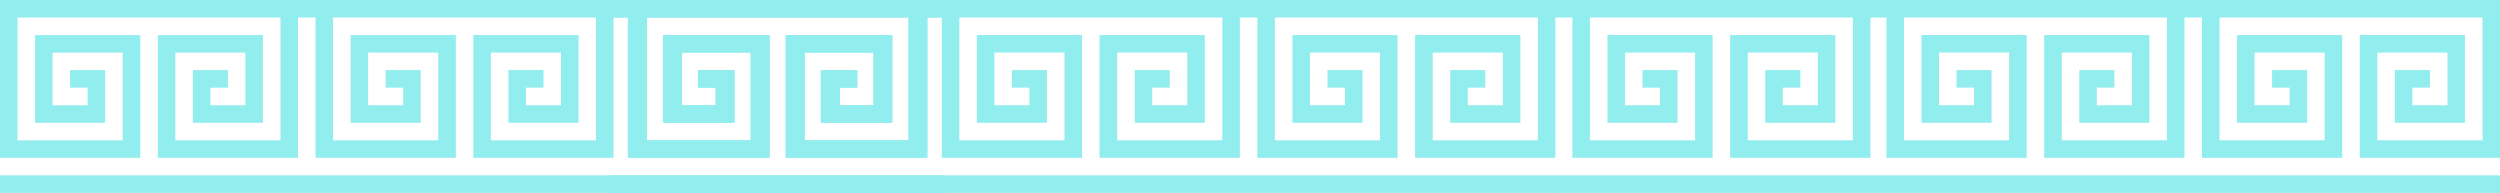 <svg xmlns="http://www.w3.org/2000/svg" width="1080" height="83.32" viewBox="0 0 1080 83.32"><g id="a"/><g id="b"><g id="c"><g id="d"><g><path d="M1064.86 75.75H1057.29 1049.72 1042.15 1034.58 1027.01 1019.4 1011.82 1004.25 996.68 989.11 981.54 973.97 966.4 958.83 951.26 943.68 936.11 928.54 920.97 913.4 905.83 898.26 890.69 883.08 875.51 867.93 860.36 852.8 845.22 837.65 830.08 822.51 814.94 808.02 807.37 800.45 792.88 785.31 777.74 770.17 762.6 755.03 747.42 739.84 732.27 724.7 717.13 709.56 701.99 694.42 686.85 679.28 671.7V83.32H679.28 686.85 694.42 701.99 709.56 717.13 724.7 732.27 739.84 747.42 755.03 762.6 770.17 777.74 785.31 792.88 800.45 807.37 808.02 814.94 822.51 830.08 837.65 845.22 852.8 860.36 867.93 875.51 883.08 890.69 898.26 905.83 913.4 920.97 928.54 936.11 943.68 951.26 958.83 966.4 973.97 981.54 989.11 996.68 1004.25 1011.82 1019.4 1027.01 1034.58 1042.15 1049.72 1057.29 1064.86 1072.43 1080V75.75H1072.43 1064.86z" fill="#92edef"/><path d="M1072.43.0H1064.86 1057.29 1049.72 1042.15 1034.58 1027.01 1019.4 1011.82 1004.25 996.68 989.11 981.54 973.97 966.4 958.83 951.26 943.68 936.11 928.54 920.97 913.4 905.83 898.26 890.69 883.08 875.51 867.93 860.36 852.8 845.22 837.65 830.08 822.51 814.94 808.02 807.37 800.45 792.88 785.31 777.74 770.17 762.6 755.03 747.42 739.84 732.27 724.7 717.13 709.56 701.99 694.42 686.85 679.28 671.7V7.57H679.28v7.57 7.57 7.57V37.86 45.47v7.57 7.57V68.18H686.85 694.42 701.99 709.56 717.13 724.7 732.27 739.84V60.61 53.04 45.47 37.86 30.28 22.71 15.14H732.27 724.7 717.13 709.56 701.99 694.42v7.57 7.57V37.86 45.47v7.57H701.99 709.56 717.13 724.7V45.47 37.86 30.28H717.13 709.56V37.86H717.13V45.47H709.56 701.99V37.86 30.28 22.71H709.56 717.13 724.7 732.27v7.57V37.86 45.47v7.57 7.57H724.7 717.13 709.56 701.99 694.42 686.85V53.04 45.47 37.86 30.28 22.71 15.14 7.57H694.42 701.99 709.56 717.13 724.7 732.27 739.84 747.42 755.03 762.6 770.17 777.74 785.31 792.88 800.45v7.57 7.57 7.57V37.86 45.47v7.57 7.57H792.88 785.31 777.74 770.17 762.6 755.03V53.04 45.47 37.86 30.28 22.71H762.6 770.17 777.74 785.31v7.57V37.86 45.47H777.74 770.17V37.86H777.74V30.28H770.17 762.6V37.86 45.47v7.57H770.17 777.74 785.31 792.88V45.47 37.86 30.28 22.71 15.14H785.31 777.74 770.17 762.6 755.03 747.42v7.57 7.57V37.86 45.47v7.57 7.57V68.18H755.03 762.6 770.17 777.74 785.31 792.88 800.45 808.02V60.61 53.04 45.47 37.86 30.28 22.71 15.14 7.57H814.94v7.57 7.57 7.57V37.86 45.47v7.57 7.57V68.18H822.51 830.08 837.65 845.22 852.8 860.36 867.93 875.51V60.61 53.04 45.47 37.86 30.28 22.71 15.14H867.93 860.36 852.8 845.22 837.65 830.08v7.57 7.57V37.86 45.47v7.57H837.65 845.22 852.8 860.36V45.47 37.86 30.28H852.8 845.22V37.86H852.8V45.47H845.22 837.65V37.86 30.28 22.71H845.22 852.8 860.36 867.93v7.57V37.86 45.47v7.57 7.57H860.36 852.8 845.22 837.65 830.08 822.51V53.04 45.47 37.86 30.28 22.71 15.14 7.57H830.08 837.65 845.22 852.8 860.36 867.93 875.51 883.08 890.69 898.26 905.83 913.4 920.97 928.54 936.11v7.57 7.57 7.57V37.86 45.47v7.57 7.57H928.54 920.97 913.4 905.83 898.26 890.69V53.04 45.47 37.86 30.28 22.71H898.26 905.83 913.4 920.97v7.57V37.86 45.47H913.4 905.83V37.86H913.4V30.28H905.83 898.26V37.86 45.47v7.57H905.83 913.4 920.97 928.54V45.47 37.86 30.28 22.71 15.14H920.97 913.4 905.83 898.26 890.69 883.08v7.57 7.57V37.86 45.47v7.57 7.57V68.18H890.69 898.26 905.83 913.4 920.97 928.54 936.11 943.68V60.61 53.04 45.47 37.86 30.28 22.71 15.14 7.57H951.26v7.57 7.57 7.57V37.86 45.47v7.57 7.57V68.18H958.83 966.4 973.97 981.54 989.11 996.68 1004.25 1011.82V60.61 53.04 45.47 37.86 30.28 22.71 15.14H1004.25 996.68 989.11 981.54 973.97 966.4v7.57 7.57V37.86 45.47v7.57H973.97 981.54 989.11 996.68V45.47 37.86 30.28H989.11 981.54V37.86H989.11V45.47H981.54 973.97V37.86 30.28 22.71H981.54 989.11 996.68 1004.25v7.57V37.86 45.47v7.57 7.57H996.68 989.11 981.54 973.97 966.4 958.83V53.04 45.47 37.86 30.28 22.71 15.14 7.57H966.4 973.97 981.54 989.11 996.68 1004.25 1011.82 1019.4 1027.01 1034.58 1042.15 1049.72 1057.29 1064.86 1072.43v7.57 7.57 7.57V37.86 45.47v7.57 7.57H1064.86 1057.29 1049.72 1042.15 1034.58 1027.01V53.04 45.47 37.86 30.28 22.71H1034.58 1042.15 1049.72 1057.29v7.57V37.86 45.47H1049.72 1042.15V37.86H1049.72V30.28H1042.15 1034.58V37.86 45.47v7.57H1042.15 1049.72 1057.29 1064.86V45.47 37.86 30.28 22.71 15.14H1057.29 1049.72 1042.15 1034.58 1027.01 1019.4v7.57 7.57V37.86 45.47v7.57 7.57V68.18H1027.01 1034.58 1042.15 1049.72 1057.29 1064.86 1072.43 1080V60.61 53.04 45.47 37.86 30.28 22.71 15.14 7.57.0H1072.43z" fill="#92edef"/></g><g><path d="M15.14 75.75h7.57 7.57 7.57 7.57 7.57H60.6 68.18 75.75 83.32 90.89 98.46 106.03 113.6 121.17 128.74 136.32 143.89 151.46 159.03 166.6 174.17 181.74 189.31 196.92 204.49 212.07 219.64 227.2 234.78 242.35 249.92 257.49 265.06 271.98 272.63 279.55 287.12 294.69 302.26 309.83 317.4 324.97 332.58 340.16 347.73 355.3 362.87 370.44 378.01 385.58 393.15 400.72 408.3V83.32H400.72 393.15 385.58 378.01 370.44 362.87 355.3 347.73 340.16 332.58 324.97 317.4 309.83 302.26 294.69 287.12 279.55 272.63 271.98 265.06 257.49 249.92 242.35 234.78 227.2 219.64 212.07 204.49 196.92 189.31 181.74 174.17 166.6 159.03 151.46 143.89 136.32 128.74 121.17 113.6 106.03 98.46 90.89 83.32 75.75 68.18 60.6 52.99 45.42 37.85 30.28 22.71 15.14 7.57.0V75.75H7.57h7.57z" fill="#92edef"/><path d="M7.57.0h7.57 7.57 7.57 7.57 7.57 7.57H60.6 68.18 75.75 83.32 90.89 98.46 106.03 113.6 121.17 128.74 136.32 143.89 151.46 159.03 166.6 174.17 181.74 189.31 196.92 204.49 212.07 219.64 227.2 234.78 242.35 249.92 257.49 265.06 271.98 272.63 279.55 287.12 294.69 302.26 309.83 317.4 324.97 332.58 340.16 347.73 355.3 362.87 370.44 378.01 385.58 393.15 400.72 408.3V7.57H400.72v7.57 7.57 7.57V37.86 45.47v7.57 7.57V68.18H393.15 385.58 378.01 370.44 362.87 355.3 347.73 340.16V60.61 53.04 45.47 37.86 30.28 22.71 15.14H347.73 355.3 362.87 370.44 378.01 385.58v7.57 7.57V37.86 45.47v7.57H378.01 370.44 362.87 355.3V45.47 37.86 30.28H362.87 370.44V37.86H362.87V45.47H370.44 378.01V37.86 30.28 22.71H370.44 362.87 355.3 347.73v7.57V37.86 45.47v7.57 7.57H355.3 362.87 370.44 378.01 385.58 393.15V53.04 45.47 37.86 30.28 22.71 15.14 7.57H385.58 378.01 370.44 362.87 355.3 347.73 340.16 332.58 324.97 317.4 309.83 302.26 294.69 287.12 279.55v7.57 7.57 7.57V37.86 45.47v7.57 7.57H287.12 294.69 302.26 309.83 317.4 324.97V53.04 45.47 37.86 30.28 22.71H317.4 309.83 302.26 294.69v7.57V37.86 45.47H302.26 309.83V37.86H302.26V30.28H309.83 317.4V37.86 45.47v7.57H309.83 302.26 294.69 287.12V45.47 37.86 30.28 22.71 15.14H294.69 302.26 309.83 317.4 324.97 332.58v7.57 7.57V37.86 45.47v7.57 7.57V68.18H324.97 317.4 309.83 302.26 294.69 287.12 279.55 271.98V60.61 53.04 45.47 37.86 30.28 22.71 15.14 7.57H265.06v7.57 7.57 7.57V37.86 45.47v7.57 7.57V68.18H257.49 249.92 242.35 234.78 227.2 219.64 212.07 204.49V60.61 53.04 45.47 37.86 30.28 22.71 15.14H212.07 219.64 227.2 234.78 242.35 249.92v7.57 7.57V37.86 45.47v7.57H242.35 234.78 227.2 219.64V45.47 37.86 30.28H227.2 234.78V37.86H227.2V45.47H234.78 242.35V37.86 30.28 22.71H234.78 227.2 219.64 212.07v7.57V37.86 45.47v7.57 7.57H219.64 227.2 234.78 242.35 249.92 257.49V53.04 45.47 37.86 30.28 22.71 15.14 7.57H249.92 242.35 234.78 227.2 219.64 212.07 204.49 196.92 189.31 181.74 174.17 166.6 159.03 151.46 143.89v7.57 7.57 7.57V37.86 45.47v7.57 7.57H151.46 159.03 166.6 174.17 181.74 189.31V53.04 45.47 37.86 30.28 22.71H181.74 174.17 166.6 159.03v7.57V37.86 45.47H166.6 174.17V37.86H166.6V30.28H174.17 181.74V37.86 45.47v7.57H174.17 166.6 159.03 151.46V45.47 37.86 30.28 22.71 15.14H159.03 166.6 174.17 181.74 189.31 196.92v7.57 7.57V37.86 45.47v7.57 7.57V68.18H189.31 181.74 174.17 166.6 159.03 151.46 143.89 136.32V60.61 53.04 45.47 37.86 30.28 22.71 15.14 7.57H128.74v7.57 7.57 7.57V37.86 45.47v7.57 7.57V68.18H121.17 113.6 106.03 98.46 90.89 83.32 75.75 68.18V60.61 53.04 45.47 37.86 30.28 22.71 15.14H75.75 83.32 90.89 98.46 106.03 113.6v7.57 7.57V37.86 45.47v7.57H106.03 98.46 90.89 83.32V45.47 37.86 30.28H90.89 98.46V37.86H90.89V45.47H98.46 106.03V37.86 30.28 22.71H98.46 90.89 83.32 75.75v7.57V37.86 45.47v7.57 7.57H83.32 90.89 98.46 106.03 113.6 121.17V53.04 45.47 37.86 30.28 22.71 15.14 7.57H113.6 106.03 98.46 90.89 83.32 75.75 68.18 60.6 52.99 45.42 37.85 30.28 22.71 15.14 7.57v7.57 7.57 7.57V37.86 45.47v7.57 7.57h7.57 7.57 7.57 7.57 7.57 7.57V53.04 45.47 37.86 30.28 22.71H45.42 37.85 30.28 22.71v7.57V37.86 45.47h7.57 7.57V37.86H30.28V30.28h7.57 7.57V37.86 45.47v7.57H37.85 30.28 22.71 15.14V45.47 37.86 30.28 22.71 15.14h7.57 7.57 7.57 7.57 7.57H60.6v7.57 7.57V37.86 45.47v7.57 7.57V68.18H52.99 45.42 37.85 30.28 22.71 15.14 7.57.0V60.61 53.04 45.47 37.86 30.28 22.71 15.14 7.57.0H7.57z" fill="#92edef"/></g><g><path d="M656.79 75.75H649.22 641.65 634.08 626.51 618.93 611.32 603.75 596.18 588.61 581.04 573.47 565.9 558.33 550.75 543.18 535.61 528.04 520.47 512.9 505.33 497.76 490.19 482.62 475.01 467.44 459.86 452.29 444.72 437.15 429.58 422.01 414.44 406.87 399.95 399.3 392.38 384.81 377.24 369.67 362.1 354.53 346.95 339.34 331.77 324.2 316.63 309.06 301.49 293.92 286.35 278.77 271.21 263.63V83.32H271.21 278.77 286.35 293.92 301.49 309.06 316.63 324.2 331.77 339.34 346.95 354.53 362.1 369.67 377.24 384.81 392.38 399.3 399.95 406.87 414.44 422.01 429.58 437.15 444.72 452.29 459.86 467.44 475.01 482.62 490.19 497.76 505.33 512.9 520.47 528.04 535.61 543.18 550.75 558.33 565.9 573.47 581.04 588.61 596.18 603.75 611.32 618.93 626.51 634.08 641.65 649.22 656.79 664.36 671.93V75.75H664.36 656.79z" fill="#92edef"/><path d="M664.36.0H656.79 649.22 641.65 634.08 626.51 618.93 611.32 603.75 596.18 588.61 581.04 573.47 565.9 558.33 550.75 543.18 535.61 528.04 520.47 512.9 505.33 497.76 490.19 482.62 475.01 467.44 459.86 452.29 444.72 437.15 429.58 422.01 414.44 406.87 399.95 399.3 392.38 384.81 377.24 369.67 362.1 354.53 346.95 339.34 331.77 324.2 316.63 309.06 301.49 293.92 286.35 278.77 271.21 263.63V7.57H271.21v7.57 7.57 7.57V37.86 45.47v7.57 7.57V68.18H278.77 286.35 293.92 301.49 309.06 316.63 324.2 331.77V60.61 53.04 45.47 37.86 30.28 22.71 15.14H324.2 316.63 309.06 301.49 293.92 286.35v7.57 7.57V37.86 45.47v7.57H293.92 301.49 309.06 316.63V45.47 37.86 30.28H309.06 301.49V37.86H309.06V45.47H301.49 293.92V37.86 30.28 22.71H301.49 309.06 316.63 324.2v7.57V37.86 45.47v7.57 7.57H316.63 309.06 301.49 293.92 286.35 278.77V53.04 45.47 37.86 30.28 22.71 15.14 7.57H286.35 293.92 301.49 309.06 316.63 324.2 331.77 339.34 346.95 354.53 362.1 369.67 377.24 384.81 392.38v7.57 7.57 7.57V37.86 45.47v7.57 7.57H384.81 377.24 369.67 362.1 354.53 346.95V53.04 45.47 37.86 30.28 22.71H354.53 362.1 369.67 377.24v7.57V37.86 45.47H369.67 362.1V37.86H369.67V30.28H362.1 354.53V37.86 45.47v7.57H362.1 369.67 377.24 384.81V45.47 37.86 30.28 22.71 15.14H377.24 369.67 362.1 354.53 346.95 339.34v7.57 7.57V37.86 45.47v7.57 7.57V68.18H346.95 354.53 362.1 369.67 377.24 384.81 392.38 399.95V60.61 53.04 45.47 37.86 30.28 22.71 15.14 7.57H406.87v7.57 7.57 7.57V37.86 45.47v7.57 7.57V68.18H414.44 422.01 429.58 437.15 444.72 452.29 459.86 467.44V60.61 53.04 45.47 37.86 30.28 22.71 15.14H459.86 452.29 444.72 437.15 429.58 422.01v7.57 7.57V37.86 45.47v7.57H429.58 437.15 444.72 452.29V45.47 37.86 30.28H444.72 437.15V37.86H444.72V45.47H437.15 429.58V37.86 30.28 22.71H437.15 444.72 452.29 459.86v7.57V37.86 45.47v7.57 7.57H452.29 444.72 437.15 429.58 422.01 414.44V53.04 45.47 37.86 30.28 22.71 15.14 7.57H422.01 429.58 437.15 444.72 452.29 459.86 467.44 475.01 482.62 490.19 497.76 505.33 512.9 520.47 528.04v7.57 7.57 7.57V37.86 45.47v7.57 7.57H520.47 512.9 505.33 497.76 490.19 482.62V53.04 45.47 37.86 30.28 22.71H490.19 497.76 505.33 512.9v7.57V37.86 45.47H505.33 497.76V37.86H505.33V30.28H497.76 490.19V37.86 45.47v7.57H497.76 505.33 512.9 520.47V45.47 37.86 30.28 22.71 15.14H512.9 505.33 497.76 490.19 482.62 475.01v7.57 7.57V37.86 45.47v7.57 7.57V68.18H482.62 490.19 497.76 505.33 512.9 520.47 528.04 535.61V60.61 53.04 45.47 37.86 30.28 22.71 15.14 7.57H543.18v7.57 7.57 7.57V37.86 45.47v7.57 7.57V68.18H550.75 558.33 565.9 573.47 581.04 588.61 596.18 603.75V60.61 53.04 45.47 37.86 30.28 22.71 15.14H596.18 588.61 581.04 573.47 565.9 558.33v7.57 7.57V37.86 45.47v7.57H565.9 573.47 581.04 588.61V45.47 37.86 30.28H581.04 573.47V37.86H581.04V45.47H573.47 565.9V37.86 30.28 22.71H573.47 581.04 588.61 596.18v7.57V37.86 45.47v7.57 7.57H588.61 581.04 573.47 565.9 558.33 550.75V53.04 45.47 37.86 30.28 22.71 15.14 7.57H558.33 565.9 573.47 581.04 588.61 596.18 603.75 611.32 618.93 626.51 634.08 641.65 649.22 656.79 664.36v7.57 7.57 7.57V37.86 45.47v7.57 7.57H656.79 649.22 641.65 634.08 626.51 618.93V53.04 45.47 37.86 30.28 22.71H626.51 634.08 641.65 649.22v7.57V37.86 45.47H641.65 634.08V37.86H641.65V30.28H634.08 626.51V37.86 45.47v7.57H634.08 641.65 649.22 656.79V45.47 37.86 30.28 22.71 15.14H649.22 641.65 634.08 626.51 618.93 611.32v7.57 7.57V37.86 45.47v7.57 7.57V68.18H618.93 626.51 634.08 641.65 649.22 656.79 664.36 671.93V60.61 53.04 45.47 37.86 30.28 22.71 15.14 7.57.0H664.36z" fill="#92edef"/></g></g></g></g></svg>